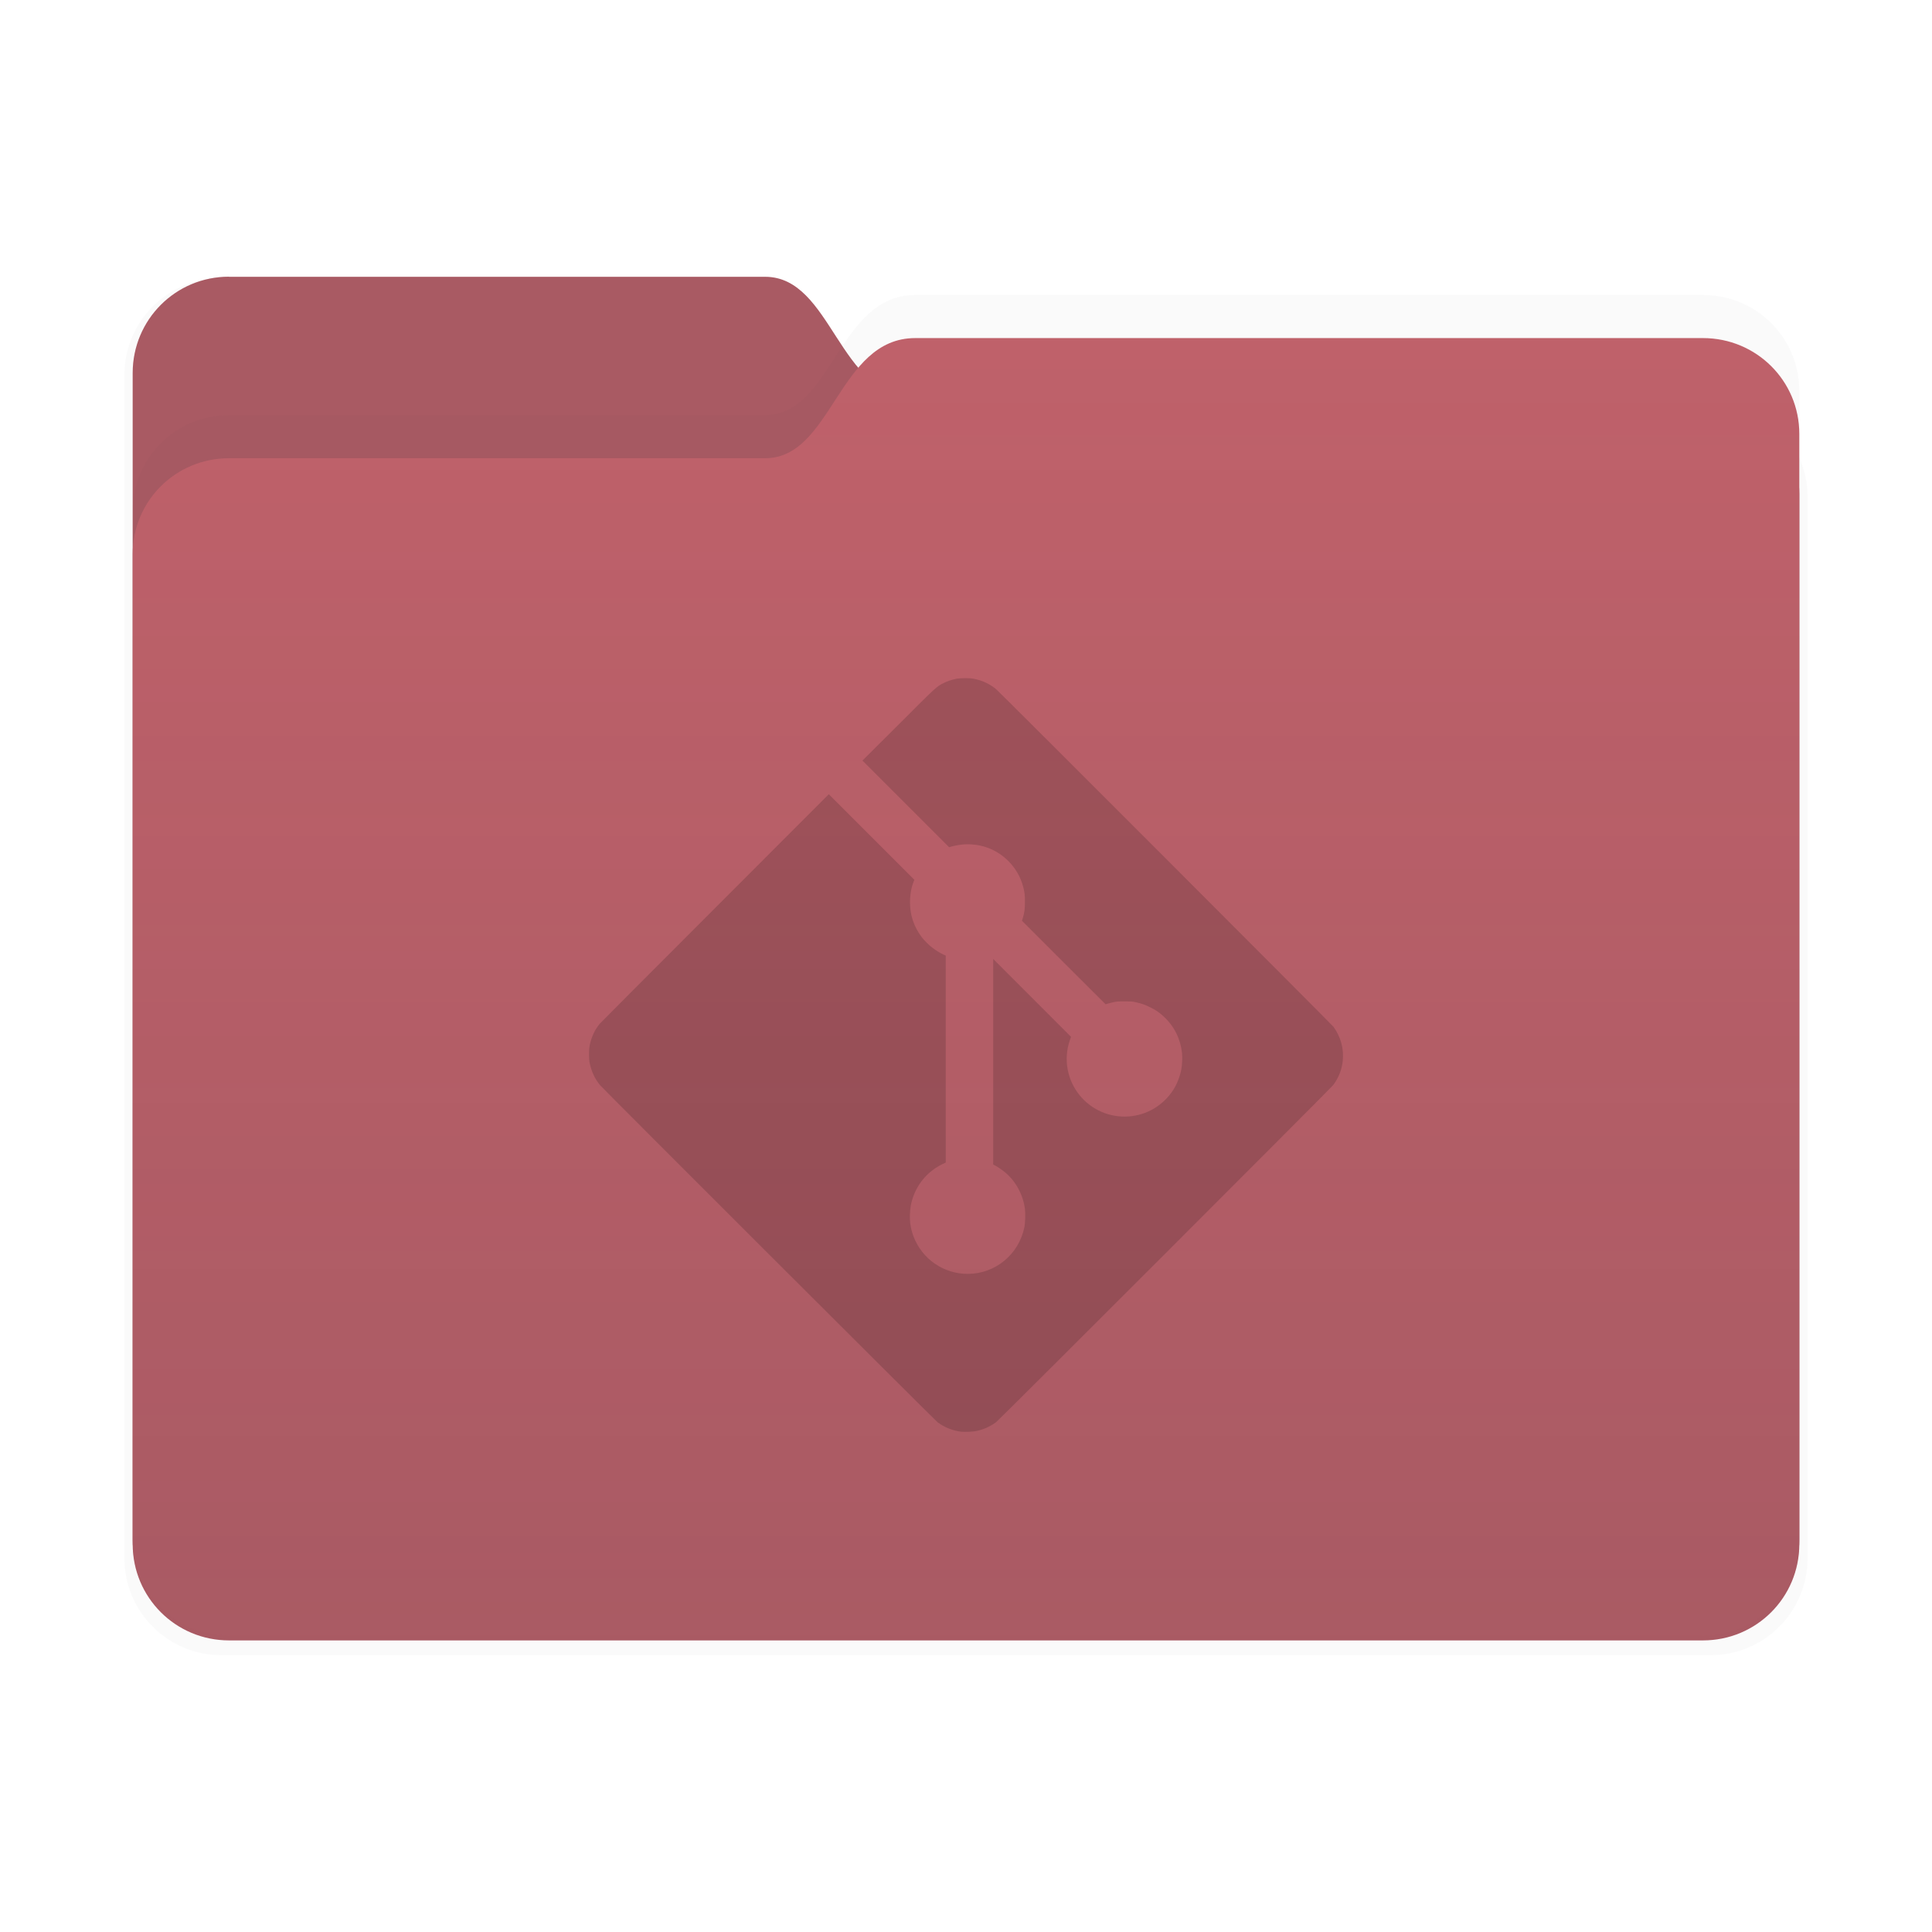 <?xml version="1.0" encoding="UTF-8" standalone="no"?>
<svg
   width="64"
   height="64"
   version="1.1"
   viewBox="0 0 16.933 16.933"
   id="svg9482"
   xmlns="http://www.w3.org/2000/svg"
   xmlns:svg="http://www.w3.org/2000/svg">
  <defs
     id="defs9454">
    <filter
       id="filter2347-3"
       x="-0.025"
       y="-0.03"
       width="1.049"
       height="1.06"
       color-interpolation-filters="sRGB">
      <feGaussianBlur
         stdDeviation="0.149"
         id="feGaussianBlur9443" />
    </filter>
    <filter
       id="filter2161-7"
       x="-0.024"
       y="-0.031"
       width="1.048"
       height="1.062"
       color-interpolation-filters="sRGB">
      <feGaussianBlur
         stdDeviation="0.146"
         id="feGaussianBlur9446" />
    </filter>
    <linearGradient
       id="linearGradient2575"
       x1="26.221"
       x2="26.221"
       y1="14.474"
       y2="3.304"
       gradientUnits="userSpaceOnUse">
      <stop
         stop-color="#2e3440"
         stop-opacity=".15"
         offset="0"
         id="stop9449" />
      <stop
         stop-color="#2e3440"
         stop-opacity="0"
         offset="1"
         id="stop9451" />
    </linearGradient>
  </defs>
  <g
     transform="translate(2.4e-5,1.327e-4)"
     id="g9474">
    <g
       transform="translate(-17.964 -.211)"
       stroke-linecap="round"
       stroke-linejoin="round"
       id="g9472">
      <g
         stroke-width=".164"
         id="g9462">
        <path
           transform="matrix(1.01 0 0 1.01 17.858 -.156)"
           d="m2.028 2.776h4.699c0.589 0 0.64 1.058 1.315 1.058h6.905c0.467 0 0.844 0.376 0.844 0.844v9.205c0 0.467-0.376 0.844-0.844 0.844h-12.919c-0.467 0-0.844-0.376-0.844-0.844v-10.264c0-0.467 0.376-0.844 0.844-0.844z"
           fill="#2e3440"
           filter="url(#filter2347-3)"
           opacity=".15"
           id="path9456" />
        <path
           d="m19.971 2.637h4.699c0.589 0 0.64 1.058 1.315 1.058h6.905c0.467 0 0.844 0.376 0.844 0.844v9.205c0 0.467-0.376 0.844-0.844 0.844h-12.919c-0.467 0-0.844-0.376-0.844-0.844v-10.264c0-0.467 0.376-0.844 0.844-0.844z"
           fill="#bf616a"
           id="path9458" />
        <path
           d="m19.971 2.637h4.699c0.589 0 0.64 1.058 1.315 1.058h6.905c0.467 0 0.844 0.376 0.844 0.844v9.205c0 0.467-0.376 0.844-0.844 0.844h-12.919c-0.467 0-0.844-0.376-0.844-0.844v-10.264c0-0.467 0.376-0.844 0.844-0.844z"
           fill="#2e3440"
           opacity=".15"
           id="path9460" />
      </g>
      <g
         stroke-width=".164"
         id="g9470">
        <path
           d="m19.971 3.849h4.699c0.589 0 0.64-1.053 1.315-1.053h6.905c0.467 0 0.844 0.374 0.844 0.84v9.691c0 0.465-0.376 0.84-0.844 0.84h-12.919c-0.467 0-0.844-0.374-0.844-0.84v-8.638c0-0.465 0.376-0.84 0.844-0.84z"
           fill="#2e3440"
           filter="url(#filter2161-7)"
           opacity=".15"
           id="path9464" />
        <path
           d="m19.971 4.227h4.699c0.589 0 0.64-1.053 1.315-1.053h6.905c0.467 0 0.844 0.374 0.844 0.84v9.691c0 0.465-0.376 0.84-0.844 0.84h-12.919c-0.467 0-0.844-0.374-0.844-0.84v-8.638c0-0.465 0.376-0.84 0.844-0.84z"
           fill="#bf616a"
           id="path9466" />
        <path
           d="m19.971 4.227h4.699c0.589 0 0.64-1.053 1.315-1.053h6.905c0.467 0 0.844 0.374 0.844 0.84v9.691c0 0.465-0.376 0.84-0.844 0.84h-12.919c-0.467 0-0.844-0.374-0.844-0.84v-8.638c0-0.465 0.376-0.84 0.844-0.84z"
           fill="url(#linearGradient2575)"
           id="path9468" />
      </g>
    </g>
  </g>
  <path
     style="opacity:0.15;stroke-width:0.003"
     d="m 8.423,12.548 c -0.072,-0.009 -0.146,-0.038 -0.205,-0.082 -0.022,-0.016 -2.932,-2.923 -2.959,-2.955 -0.045,-0.055 -0.074,-0.117 -0.09,-0.19 -0.009,-0.042 -0.009,-0.121 0,-0.162 0.015,-0.071 0.044,-0.134 0.087,-0.186 0.006,-0.007 0.46,-0.463 1.01,-1.013 l 0.998,-0.999 0.375,0.375 0.375,0.375 -0.007,0.017 c -0.035,0.089 -0.041,0.208 -0.016,0.306 0.017,0.065 0.045,0.122 0.087,0.179 0.021,0.028 0.068,0.075 0.097,0.096 0.027,0.021 0.072,0.048 0.096,0.058 l 0.018,0.008 v 0.907 0.907 l -0.027,0.013 c -0.139,0.067 -0.237,0.188 -0.274,0.339 -0.013,0.051 -0.017,0.136 -0.009,0.189 0.005,0.036 0.016,0.078 0.028,0.108 0.076,0.198 0.264,0.327 0.475,0.327 0.241,-3.78e-4 0.448,-0.171 0.496,-0.409 0.008,-0.038 0.01,-0.12 0.005,-0.16 -0.016,-0.127 -0.083,-0.248 -0.18,-0.326 -0.028,-0.022 -0.065,-0.047 -0.085,-0.057 l -0.013,-0.006 V 9.305 8.405 l 0.341,0.341 0.341,0.341 -0.011,0.032 c -0.056,0.165 -0.023,0.346 0.087,0.481 0.103,0.127 0.264,0.197 0.429,0.185 0.16,-0.011 0.304,-0.097 0.392,-0.234 0.032,-0.049 0.059,-0.12 0.07,-0.18 0.007,-0.039 0.01,-0.104 0.006,-0.141 -0.014,-0.126 -0.068,-0.235 -0.161,-0.321 -0.037,-0.034 -0.069,-0.057 -0.117,-0.08 -0.046,-0.023 -0.077,-0.034 -0.128,-0.045 -0.032,-0.007 -0.04,-0.007 -0.098,-0.007 -0.058,0 -0.066,4.852e-4 -0.098,0.007 -0.019,0.004 -0.042,0.01 -0.051,0.013 l -0.017,0.005 -0.367,-0.366 -0.366,-0.366 0.008,-0.025 c 0.014,-0.048 0.018,-0.075 0.018,-0.14 1.018e-4,-0.062 -0.002,-0.079 -0.014,-0.128 C 8.923,7.593 8.772,7.448 8.586,7.41 8.54,7.401 8.486,7.397 8.443,7.401 8.407,7.404 8.354,7.414 8.33,7.422 L 8.319,7.426 7.939,7.046 7.559,6.666 7.873,6.353 C 8.214,6.012 8.207,6.019 8.269,5.987 8.305,5.97 8.338,5.958 8.378,5.95 c 0.038,-0.008 0.118,-0.009 0.156,-0.001 0.074,0.014 0.138,0.044 0.194,0.089 0.033,0.027 2.943,2.94 2.96,2.962 0.063,0.088 0.091,0.191 0.081,0.295 -0.008,0.078 -0.034,0.146 -0.083,0.214 -0.016,0.023 -2.931,2.938 -2.956,2.956 -0.056,0.041 -0.117,0.067 -0.183,0.079 -0.03,0.005 -0.094,0.007 -0.123,0.004 z"
     id="path1683" />
</svg>
